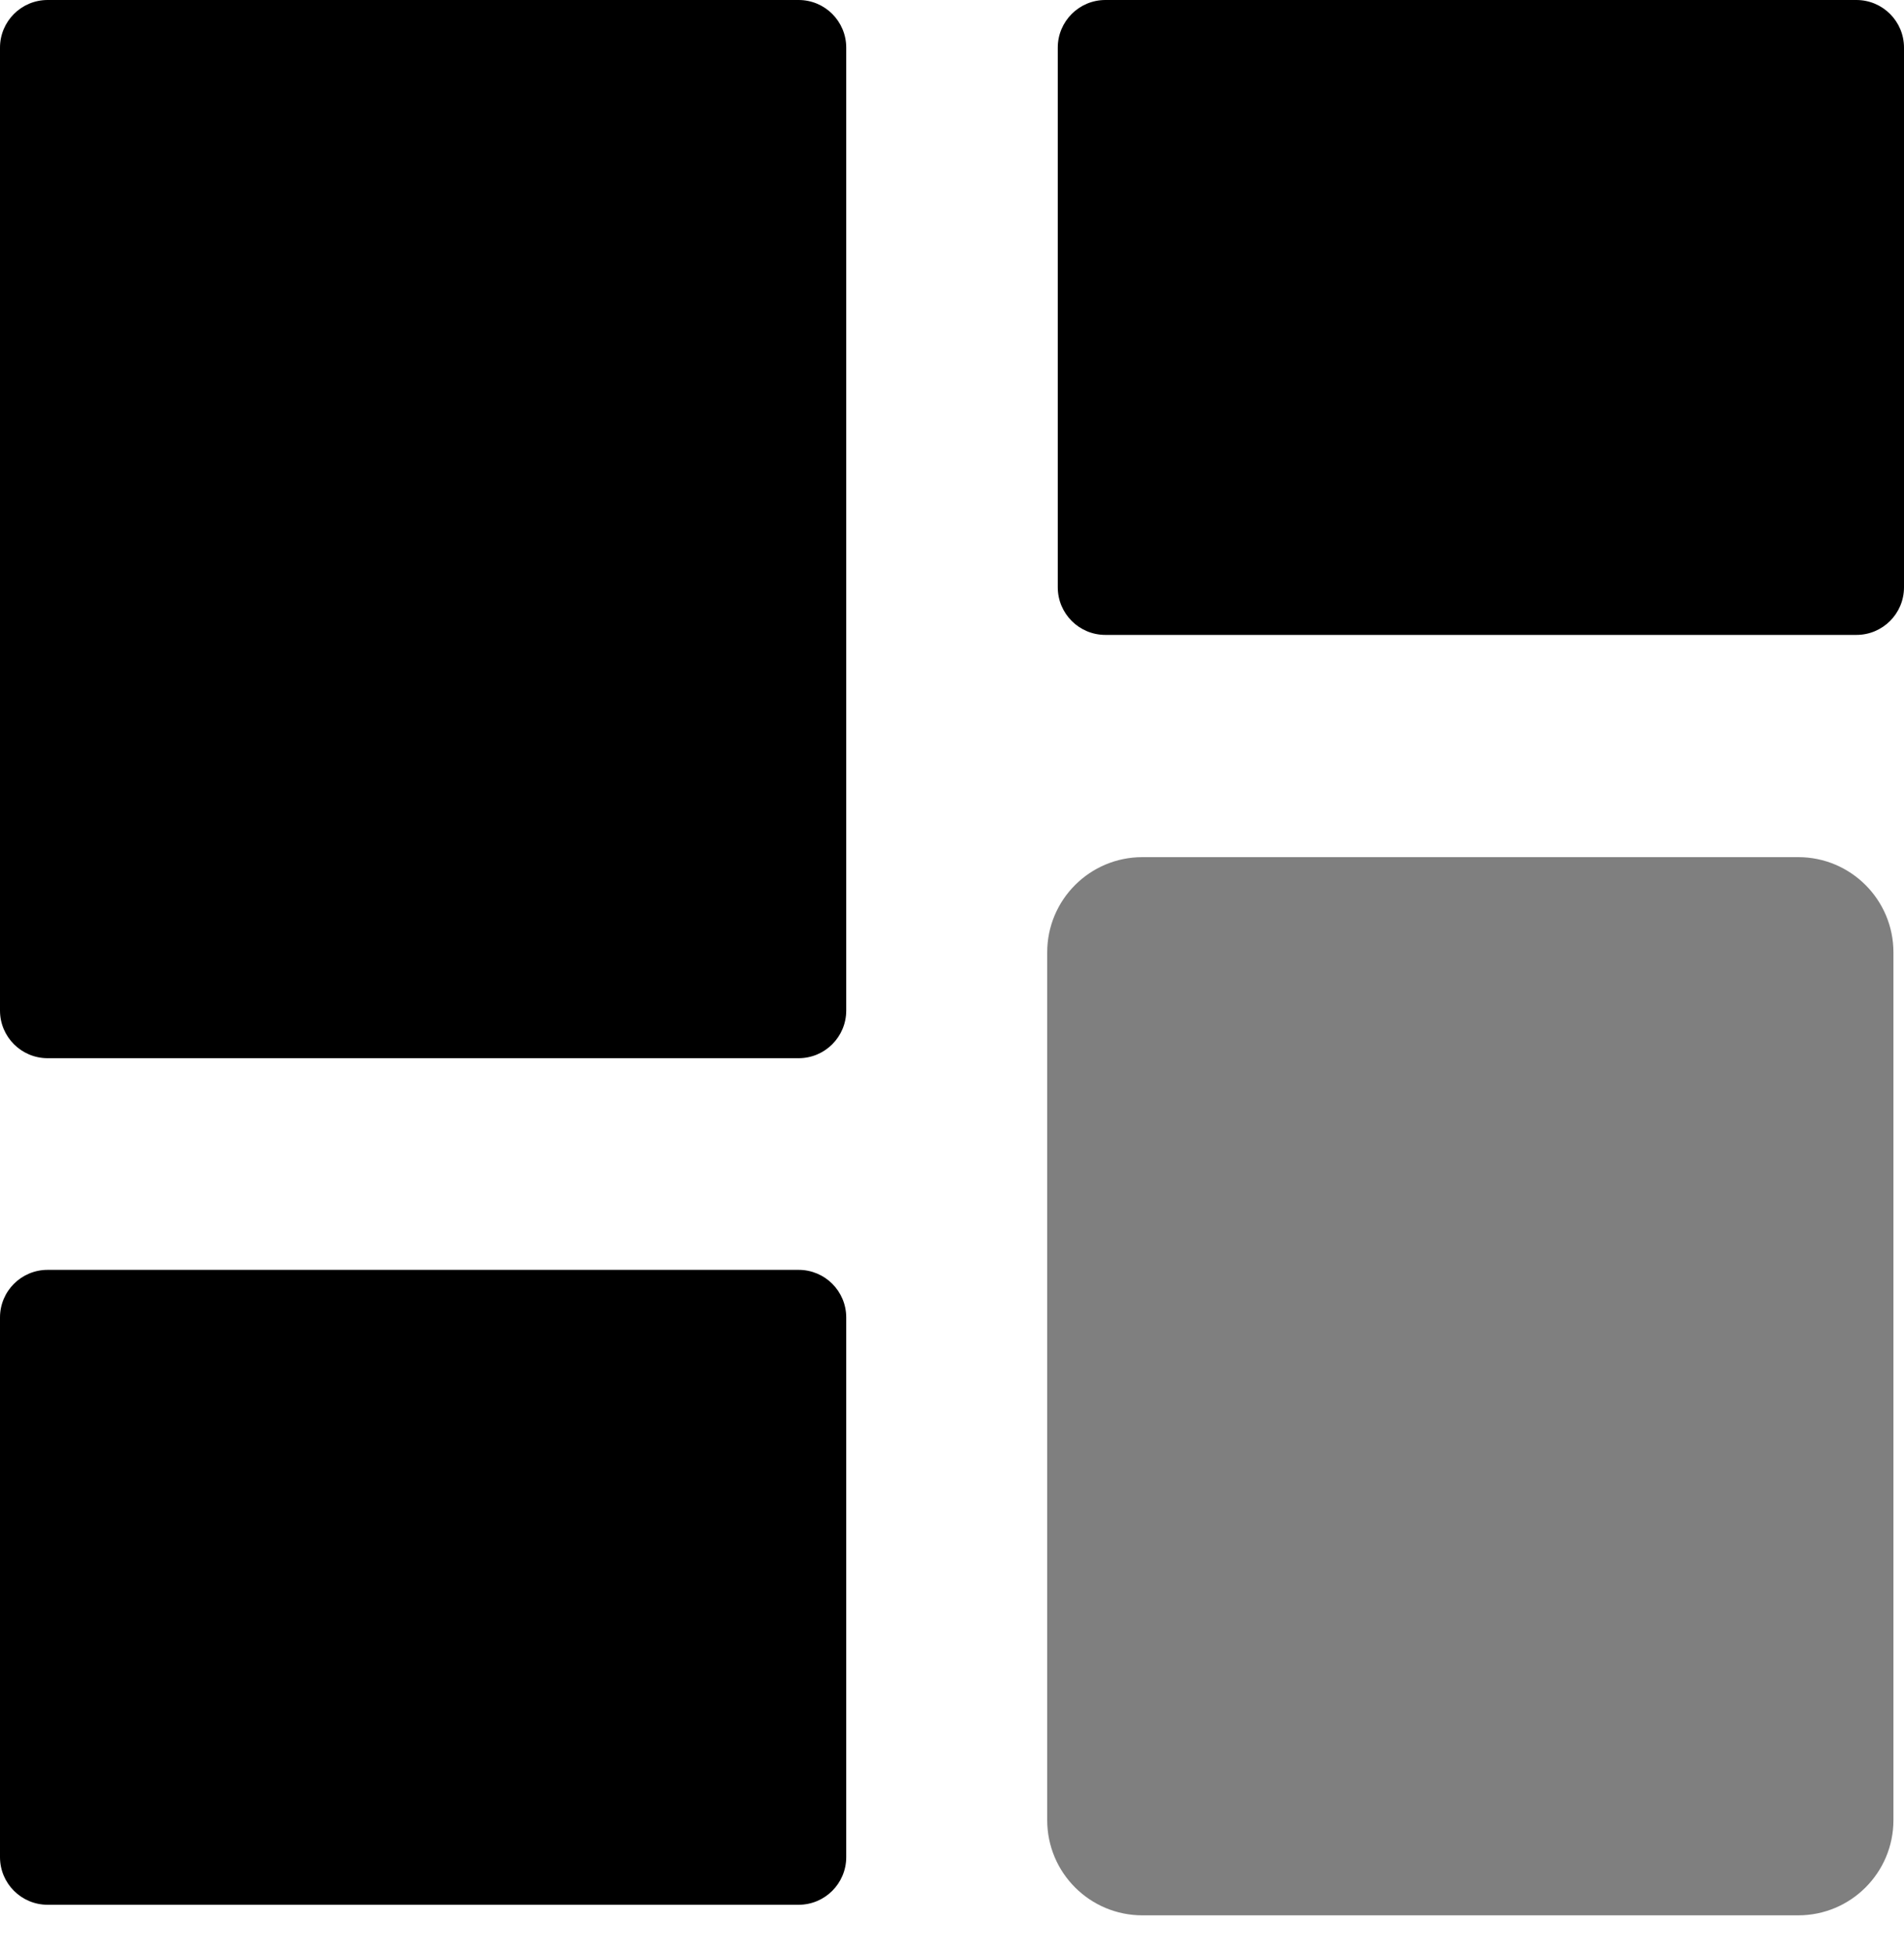 <svg width="40" height="41" viewBox="0 0 40 41" class="a26">
<path opacity="0.5" d="M37.778 40.222H24C22.895 40.222 22 39.327 22 38.222V20C22 18.895 22.895 18 24 18H37.778C38.882 18 39.778 18.895 39.778 20V38.222C39.778 39.327 38.882 40.222 37.778 40.222Z"></path>
<path d="M23.222 0C22.67 0 22.222 0.448 22.222 1V12.333C22.222 12.886 22.67 13.333 23.222 13.333H39C39.552 13.333 40 12.886 40 12.333V1C40 0.448 39.552 0 39 0H23.222ZM0 39C0 39.552 0.448 40 1 40H16.778C17.33 40 17.778 39.552 17.778 39V27.667C17.778 27.114 17.33 26.667 16.778 26.667H1C0.448 26.667 0 27.114 0 27.667V39ZM0 21.222C0 21.774 0.448 22.222 1 22.222H16.778C17.33 22.222 17.778 21.774 17.778 21.222V1C17.778 0.448 17.33 0 16.778 0H1C0.448 0 0 0.448 0 1V21.222Z"></path>
</svg>